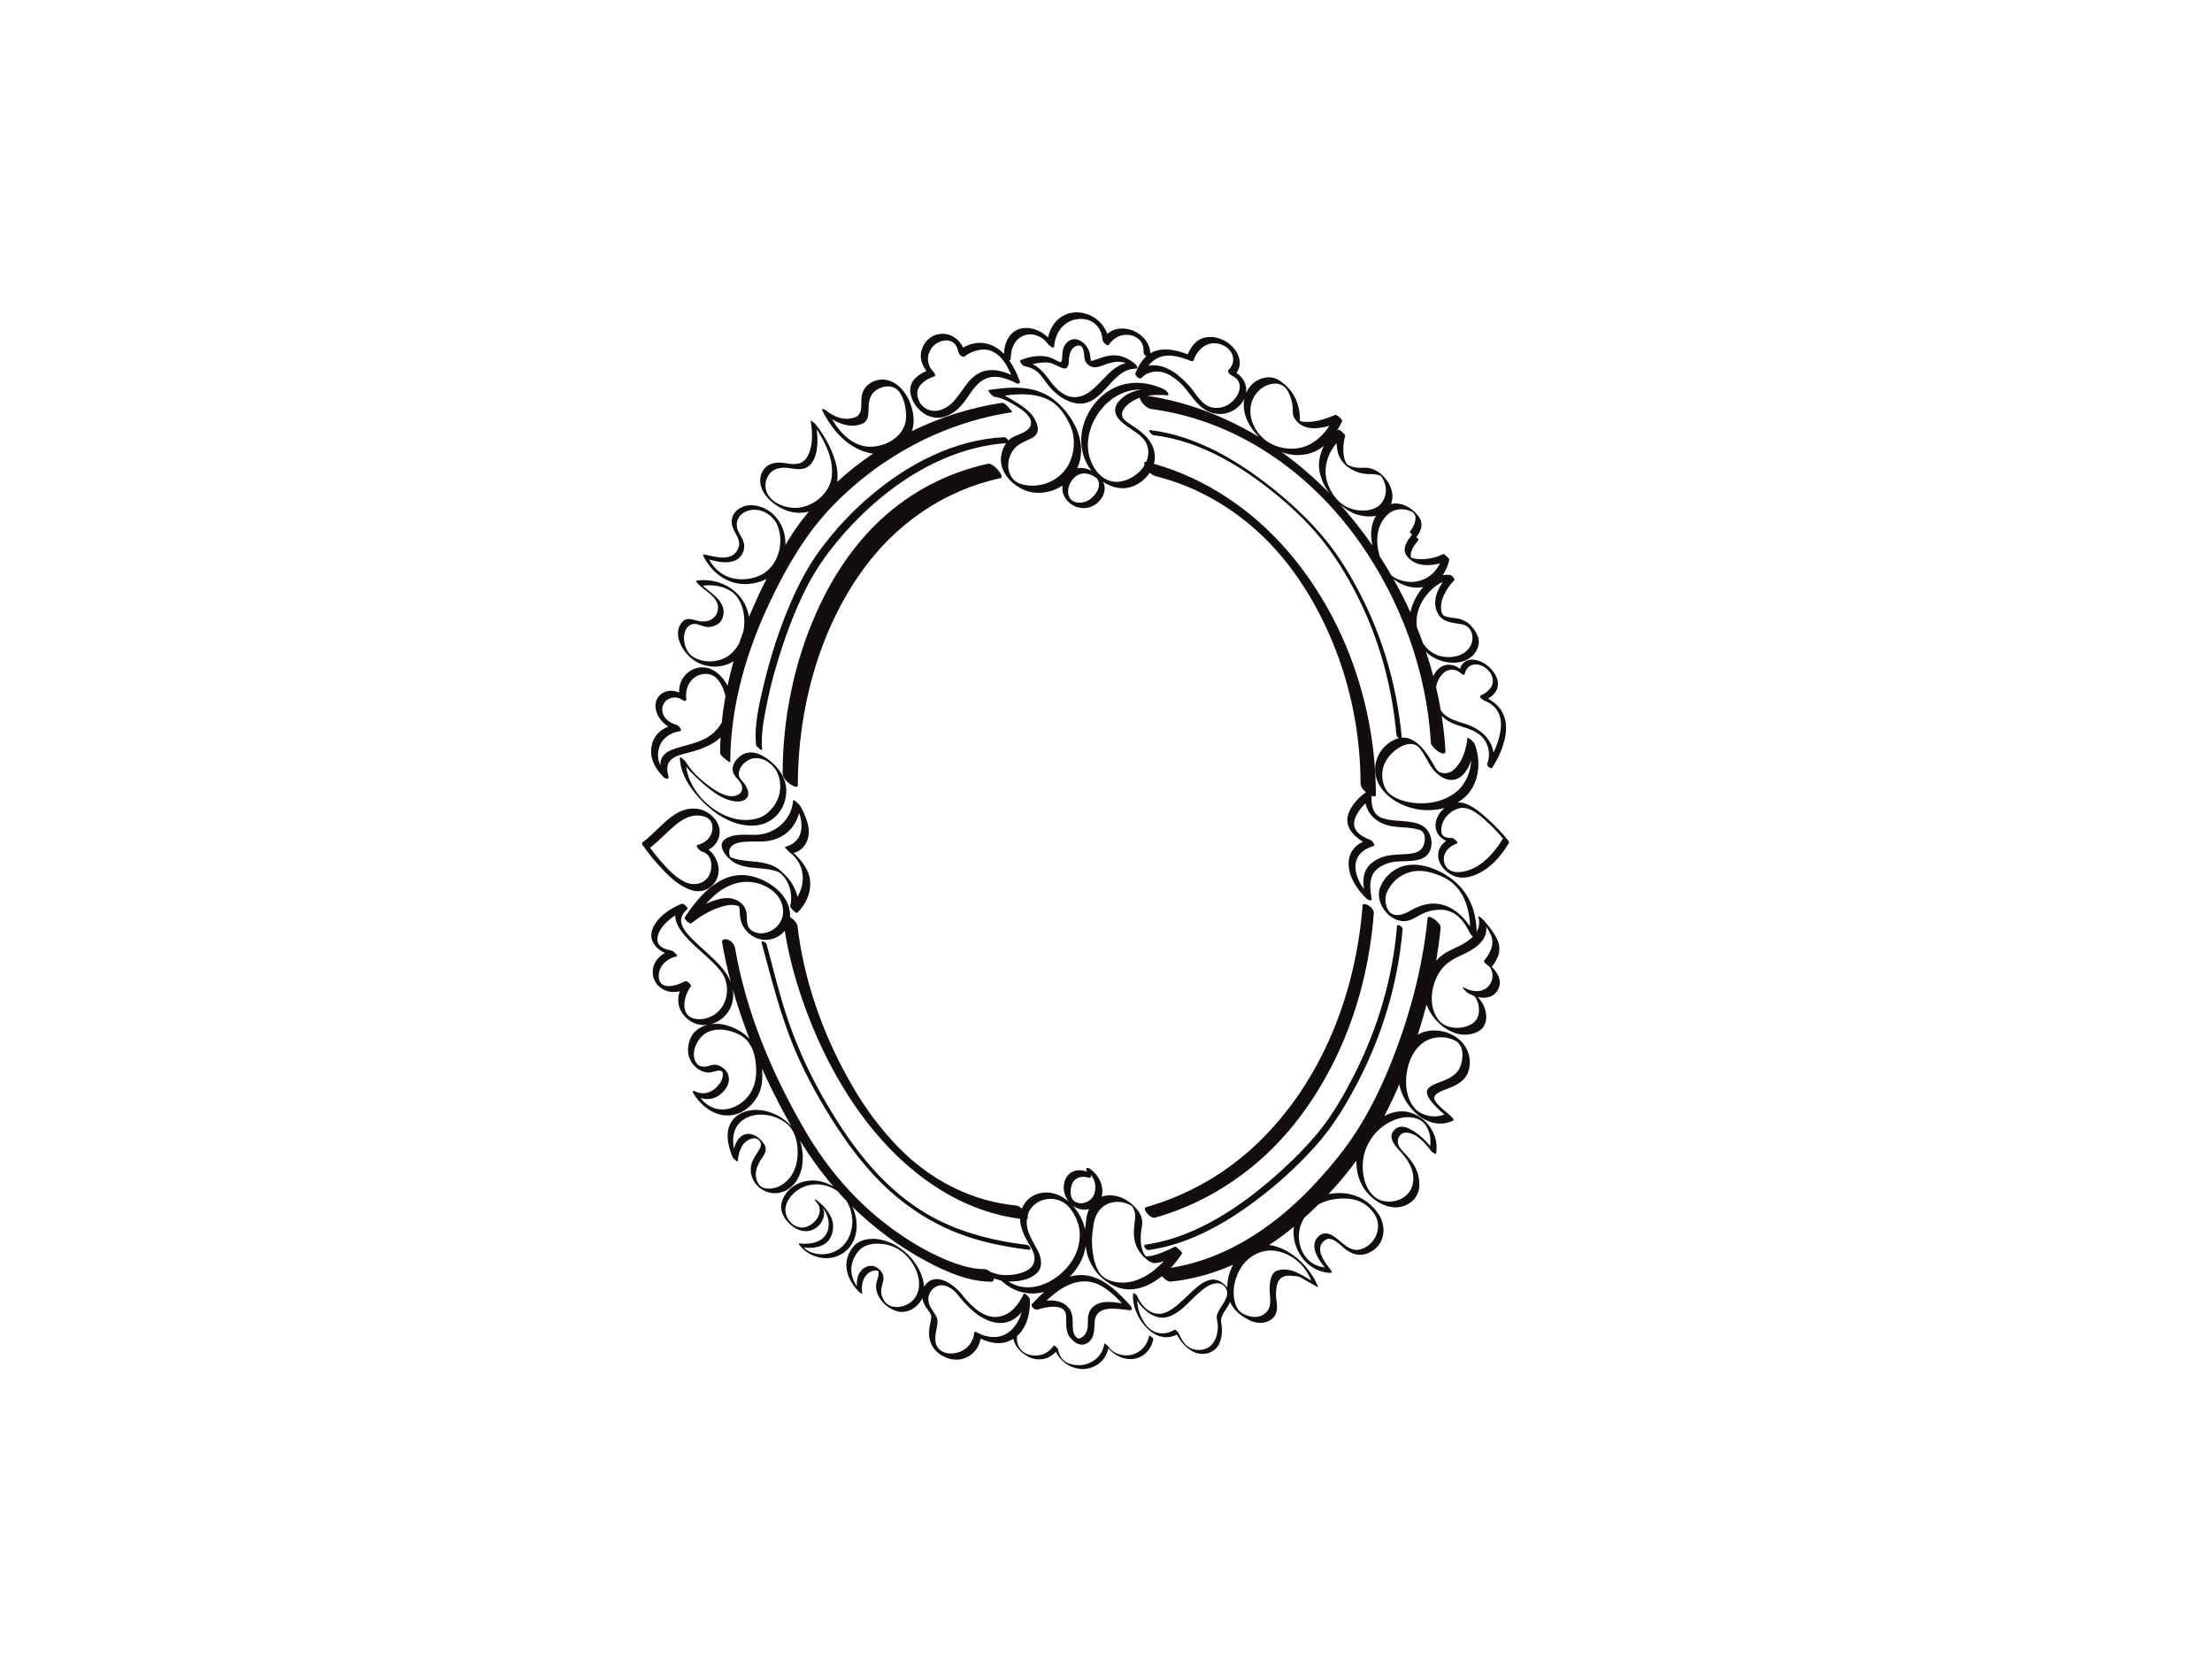 <?xml version="1.0" encoding="utf-8"?>
<!-- Generator: Adobe Illustrator 17.0.0, SVG Export Plug-In . SVG Version: 6.00 Build 0)  -->
<!DOCTYPE svg PUBLIC "-//W3C//DTD SVG 1.1//EN" "http://www.w3.org/Graphics/SVG/1.1/DTD/svg11.dtd">
<svg version="1.1" id="Layer_1" xmlns="http://www.w3.org/2000/svg" xmlns:xlink="http://www.w3.org/1999/xlink" x="0px" y="0px"
	 width="800px" height="600px" viewBox="0 0 800 600" enable-background="new 0 0 800 600" xml:space="preserve">
<g>
	<path fill="#120E0F" d="M241.759,280.805c-0.639-2.243-0.799-4.583,1.118-6.213c1.685-1.433,4.261-1.885,6.334-2.437
		c4.208-1.119,8.324-2.58,11.404-5.432c-0.101,1.885-0.157,3.775-0.163,5.667c-0.002,0.724,1.589,1.891,2.059,2.293
		c0.123,0.105,1.601,1.35,1.602,0.838c0.058-20.329,5.883-40.147,14.598-58.381c5.813-12.161,12.601-23.884,21.934-33.675
		c17.333-18.184,40.574-30.69,65.469-34.376c0.183-0.027-1.466-1.901-1.559-1.988c-0.426-0.397-1.419-1.516-2.091-1.417
		c-11.253,1.666-22.317,5.176-32.655,10.229c1.785-5.171-0.524-12.211-4.304-15.822c-2.206-2.107-4.901-3.272-7.962-2.66
		c-3.214,0.642-5.466,2.821-5.928,6.052c-0.343,2.4,0.587,5.86-1.94,7.27c-2.539,1.073-5.093,0.862-7.596-0.222
		c-0.838-0.363-1.633-0.847-2.372-1.38c-0.22-0.159-0.433-0.328-0.645-0.5c-0.006-0.005-0.012-0.011-0.017-0.015
		c-0.368-0.335-2.282-1.422-1.594-0.059c3.419,6.774,8.74,13.094,16.37,15.117c0.633,0.168,1.286,0.279,1.949,0.342
		c-4.584,3.1-8.941,6.527-13.01,10.251c0.676-4.346-0.896-8.981-2.755-12.828c-1.402-2.901-3.163-5.724-5.212-8.218
		c-0.135-0.164-1.654-1.378-1.607-1.101c0.719,4.236,0.98,9.738-1.49,13.451c-1.852,2.785-4.865,2.379-7.73,1.903
		c-3.87-0.643-7.396,0.265-8.757,4.308c-1.68,6.046,4.675,11.338,9.795,13.022c2.454,0.807,5.07,0.82,7.524,0.189
		c-1.069,1.29-2.11,2.602-3.114,3.941c-1.947,2.597-3.702,5.342-5.368,8.137c0.061-1.685-0.141-3.37-0.62-4.958
		c-1.535-5.09-5.84-9.023-11.24-9.411c-4.398-0.316-8.809,3.092-7.239,7.851c0.865,2.619,3.244,4.768,2.082,7.683
		c-2.061,5.171-8.38,3.099-12.355,2.265c-0.365-0.077-0.42,0.342-0.3,0.582c2.155,4.292,5.532,7.707,10.115,9.314
		c3.93,1.379,8.411,0.989,12.151-0.764c0.213-0.109,0.42-0.225,0.624-0.345c-2.31,4.509-4.435,9.112-6.361,13.798
		c-0.192-1.095-0.475-2.146-0.847-3.116c-2.82-7.359-10.649-11.065-18.18-10.009c-0.441,0.062,0.277,0.883,0.362,0.978
		c2.348,2.61,7.087,4.586,7.456,8.439c0.086,4.292-3.621,6.122-7.45,5.108c-2.214-0.586-4.17-1.383-5.806,0.798
		c-3.266,4.355,0.573,10.593,4.179,13.248c4.235,3.117,10.24,3.422,14.697,0.589c-0.828,2.915-1.559,5.855-2.188,8.816
		c-1.102-2.064-2.62-3.866-4.49-5.152c-5.239-3.602-12.096-0.141-12.938,5.955c-0.079,0.574-0.091,1.152-0.067,1.729
		c-1.594-0.74-3.348-0.902-5.109-0.265c-1.947,0.704-3.381,2.65-3.457,4.711c-0.122,3.289,1.94,6.084,4.632,7.846
		c-2.566,0.986-4.725,2.88-5.655,5.586c-1.614,4.995,0.47,9.221,3.988,12.718C240.563,281.614,242.132,282.114,241.759,280.805z
		 M299.096,148.681C299.24,148.799,299.166,148.74,299.096,148.681L299.096,148.681z M300.886,151.573
		c3.309,2.1,7.363,3.223,11.04,1.636c0.03-0.013,0.047-0.034,0.07-0.051c0.028-0.009,0.059-0.012,0.086-0.026
		c2.121-1.106,2.005-3.603,2.042-5.683c0.055-3.124,0.893-5.631,3.927-6.992c2.687-1.206,5.653-1.014,7.371,1.52
		c1.584,2.336,2.209,5.474,2.283,8.249c0.174,6.551-5.619,10.641-11.627,11.272C309.199,162.219,304.116,157.081,300.886,151.573z
		 M277.127,173.592c1.439-4.276,5.151-4.879,9.138-4.179c2.833,0.497,5.506,0.526,7.349-2.032c2.303-3.196,2.264-8.192,1.731-12.18
		c0.765,1.165,1.529,2.435,2.121,3.531c2.195,4.053,3.852,8.696,3.394,13.366c-0.567,5.785-5.717,10.378-11.261,11.412
		C283.746,184.599,275.158,180.68,277.127,173.592z M265.519,209.241c-4.013-0.721-7.127-3.393-9.079-6.85
		c3.115,0.698,6.126,1.584,9.266,0.385c2.496-0.953,3.98-3.92,3.305-6.476c-0.605-2.29-2.587-4.084-2.562-6.552
		c0.022-2.098,1.322-3.837,3.18-4.696c4.5-2.081,9.883,0.759,11.604,5.114c2.463,6.235,0.252,14.585-6.005,17.792
		C272.177,209.39,268.838,209.838,265.519,209.241z M258.821,239.038c-2.608,0.436-5.365,0.041-7.7-1.198
		c-2.709-1.438-3.892-4.72-3.734-7.642c0.112-2.081,1.251-4.371,3.547-4.539c1.456-0.107,2.952,0.82,4.391,1.036
		c1.661,0.25,3.354-0.197,4.653-1.248c1.307-1.058,1.767-2.837,1.735-4.443c-0.412-4.301-4.641-6.487-7.552-9.188
		c3.554-0.411,7.197,0.035,10.247,2.034c2.976,1.95,4.336,5.645,4.691,9.037c0.193,1.838,0.096,3.727-0.28,5.538
		c-0.518,1.401-1.015,2.809-1.491,4.225C265.632,235.888,262.787,238.376,258.821,239.038z M238.479,270.05
		c1.058-3.078,4.086-5.133,7.242-5.561c1.519-0.206-0.365-2.164-1.076-2.347c-2.819-0.726-5.419-2.926-5.087-6.103
		c0.355-3.409,4.611-4.847,7.173-2.902c0.389,0.295,1.587,0.654,1.476-0.251c-0.389-3.183,0.587-6.369,3.412-8.136
		c2.176-1.361,5.28-1.502,7.245,0.299c1.835,1.682,2.958,4.236,3.505,6.774c-0.571,3.164-1.022,6.349-1.342,9.548
		c-0.714,1.228-1.613,2.357-2.634,3.347c-3.86,3.746-9.302,4.442-14.2,6.024c-1.713,0.553-3.53,1.36-4.558,2.911
		c-0.617,0.932-0.828,1.994-0.818,3.078C237.856,274.738,237.678,272.53,238.479,270.05z"/>
	<path fill="#120E0F" d="M330.926,146.3c0.024,0.038,0.041,0.074,0.069,0.114c2.202,3.191,5.701,5.229,9.639,4.531
		c4.014-0.712,6.957-3.836,9.147-7.057c1.615-2.375,3.238-4.925,5.751-6.445c3.877-2.345,8.437-0.713,12.117,1.194
		c0.619,0.321,1.465,0.008,1.164-0.8c-0.946-2.539-2.19-5.225-3.833-7.549c0.308,0.021,0.533-0.129,0.539-0.557
		c0.051-3.653,1.423-7.378,5.198-8.523c3.089-0.937,6.563,0.626,8.297,3.238c0.174,0.261,2.151,2.041,2.237,0.869
		c0.364-4.995,3.427-9.369,8.665-9.926c4.962-0.528,8.513,2.731,8.835,7.607c0.041,0.613,1.741,2.55,2.339,1.637
		c1.729-2.64,4.593-4.016,7.738-3.413c3.048,0.585,5.056,3.012,4.73,6.147c-0.05,0.485,0.431,1.098,0.977,1.523
		c-1.741,1.598-2.958,3.805-3.856,5.965c-0.038,0.076-0.063,0.157-0.069,0.243c-0.003,0.037,0.002,0.076,0.005,0.115
		c0.002,0.025,0,0.05,0.004,0.076c0.01,0.062,0.028,0.124,0.05,0.187c0.003,0.008,0.004,0.016,0.007,0.023
		c0.013,0.033,0.03,0.066,0.045,0.099c0.375,0.828,1.608,1.667,2.13,1.074c1.503-1.706,3.976-2.402,6.172-2.273
		c2.851,0.167,5.414,1.961,7.472,3.79c3.17,2.818,5.093,6.874,8.485,9.41c4.328,3.236,9.994,2.76,13.636-1.268
		c0.595-0.658,1.058-1.358,1.399-2.078c-0.492,2.561-0.069,5.352,1.094,7.899c0.986,2.159,2.467,4.155,4.22,5.898
		c-12.344-7.475-25.976-12.716-40.418-14.912c2.385-0.407,4.877-0.357,7.247-0.174c0.009,0.001,0.014-0.002,0.023-0.001
		c0.055,0.005,0.104,0.002,0.148-0.008c0.006-0.001,0.012-0.003,0.017-0.004c0.042-0.013,0.078-0.031,0.109-0.057v0
		c0.137-0.114,0.159-0.347,0.019-0.632c-0.313-0.637-0.906-1.159-1.538-1.477c-0.019-0.01-0.036-0.018-0.054-0.028
		c-0.016-0.008-0.032-0.017-0.048-0.025c-5.625-2.613-11.94-3.201-17.664-0.554c-4.932,2.281-8.604,6.593-10.644,11.566
		c-1.996,4.867-2.049,10.433,0.197,15.217c0.529,1.126,1.203,2.232,1.996,3.268c-1.644-0.822-3.421-1.216-5.126-0.87
		c3.845-8.408-0.721-18.105-7.36-23.936c-7.081-6.219-15.859-5.702-24.606-4.387c-0.563-0.084,0.449,1.234,0.492,1.28
		c0.263,0.285,0.58,0.602,0.933,0.846c0.324,0.257,0.643,0.422,0.887,0.385c3.077,0.457,6.179,2.382,8.735,4.045
		c2.096,1.364,5.482,4.079,3.711,6.966c-1.289,2.102-4.789,2.61-6.73,3.951c-0.334,0.231-0.643,0.495-0.932,0.781
		c-0.437-0.573-1.03-1.203-1.44-1.183c-18.277,0.879-35.081,9.788-48.775,21.487c-6.689,5.715-12.7,12.237-17.93,19.308
		c-4.386,5.93-7.771,12.451-10.681,19.213c-4.048,9.405-7.197,19.229-9.593,29.179c-1.69,7.014-3.57,14.781-2.89,22.057
		c0.047,0.502,0.872,1.117,1.215,1.405c0.057,0.048,1.04,0.821,1.006,0.459c-0.499-5.327,0.56-10.854,1.586-16.056
		c1.468-7.446,3.527-14.782,5.933-21.977c2.483-7.426,5.411-14.736,9.032-21.685c3.592-6.892,8.237-13.12,13.388-18.922
		c14.845-16.72,35.484-30.671,58.301-32.288c-1.002,1.389-1.614,3.106-1.825,4.738c-0.701,5.413,3.655,10.206,8.331,12.183
		c4.5,1.902,9.826,1.053,13.862-1.599c-0.158,1.443,0.091,2.921,0.813,4.18c2.119,3.696,6.834,5.095,10.555,2.999
		c1.866-1.051,3.241-2.842,3.764-4.915c0.327-1.295,0.094-2.528-0.447-3.644c2.223,1.499,4.774,2.418,7.424,2.343
		c3.798-0.107,7.349-2.475,9.457-5.591c0.726,0.617,1.565,1.097,2.476,1.327c14.71,3.712,27.972,11.506,38.762,21.995
		c10.9,10.596,19.125,23.975,24.926,38.036c6.631,16.072,10.049,33.588,10.08,50.966c0.002,1.284,0.98,2.447,1.968,3.288
		c-0.107,0.023-0.21,0.063-0.303,0.131c-2.465,1.809-4.706,4.298-5.882,7.137c-1.916,4.629,1.306,8.28,5.078,10.561
		c-3.247,1.526-5.283,4.343-5.172,8.257c0.134,4.744,3.221,9.216,6.524,12.378c0.326,0.312,1.971,1.124,1.797-0.01
		c-0.447-2.908-1.005-6.412,0.576-9.092c1.299-2.202,4.086-3.487,6.472-4.067c4.088-0.993,11.484,0.759,13.875-3.792
		c1.266-2.41,0.878-5.486-0.619-7.682c-1.533-2.249-4.453-2.906-6.964-3.236c-3.107-0.409-6.304-0.27-9.316-1.244
		c-3.416-1.104-4.195-4.32-4.024-7.587c0.01-0.185-0.052-0.389-0.159-0.59c0.817,0.346,1.696,0.514,1.694-0.328
		c-0.057-31.809-11.023-63.954-31.897-88.148c-12.818-14.857-29.467-26.181-48.367-31.541c0.957-3.496-0.203-7.068-2.771-9.803
		c-1.642-1.749-3.632-3.066-5.605-4.404c-1.613-1.094-3.716-2.2-3.061-4.452c0.735-2.528,4.013-4.427,6.325-5.251
		c0.062,0.471,0.302,1.003,0.509,1.321c0.796,1.223,2.235,2.588,3.75,2.792c30.907,4.158,57.335,22.858,75.109,47.994
		c14.996,21.207,24.372,46.722,25.906,72.696c0.11,1.865,5.442,5.71,5.278,2.94c-0.251-4.245-0.717-8.474-1.374-12.676
		c0.341,0.346,0.7,0.674,1.077,0.979c3.9,3.156,9.344,2.857,13.067,6.192c2.747,2.461,3.757,6.778,2.284,10.198
		c-0.249,0.578,1.391,2.027,1.775,1.462c2.278-3.36,4.014-7.336,4.779-11.318c0.55-2.857,0.409-5.886-0.905-8.519
		c-1.155-2.314-3.086-4.018-5.304-5.236c1.913-1.136,3.519-2.774,3.586-5.153c0.068-2.409-1.455-4.592-3.126-6.183
		c-3.206-3.054-8.997-4.47-10.591,0.55c-1.368-0.993-2.925-1.584-4.696-1.432c-2.236,0.192-4.082,2.101-4.954,4.043
		c-0.009,0.019-0.016,0.039-0.025,0.059c-0.787-2.956-1.67-5.887-2.644-8.79c0.468,0.438,0.953,0.846,1.45,1.212
		c5.162,3.807,14.638,4.26,17.302-2.8c1.189-3.151-0.819-6.309-3.032-8.397c-1.101-1.039-2.352-1.621-3.809-1.973
		c-1.741-0.421-3.674-0.284-5.317-1.068c-1.31-0.625-1.221-3.107-1.081-4.293c0.181-1.536,0.835-3.007,1.573-4.347
		c0.832-1.51,1.901-2.966,3.108-4.201c0.516-0.527-1.102-2.147-1.83-1.974c-0.803-0.073-1.585-0.038-2.344,0.094
		c1.207-1.63,1.979-3.577,2.411-5.558c0.087-0.398-1.856-2.246-2.21-2.061c-2.868,1.502-6.47,2.091-9.673,1.754
		c-0.665-0.07-1.317-0.223-1.944-0.452c-0.075-0.256-0.108-0.527-0.115-0.788c-0.057-2.072,1.604-4.111,2.821-5.613
		c0.107-0.132-0.319-0.618-0.826-1.086c1.905-2.21,2.71-4.983,0.807-7.482c-1.671-2.194-4.034-3.957-6.77-4.485
		c-1.125-0.217-2.181-0.178-3.165,0.065c0.225-0.582,0.386-1.225,0.469-1.937c0.548-4.709-3.682-10.09-8.256-11.05
		c-1.471-0.309-3.035-0.008-4.529-0.172c-0.695-0.076-1.375-0.241-2.04-0.448c-0.296-0.092-0.581-0.215-0.865-0.338
		c-0.268-0.117-0.609-0.392-0.734-0.473c-1.048-1.526-1.3-3.643-1.303-5.413c-0.003-1.623,0.226-3.319,0.703-4.875
		c0.11-0.357-2.109-2.388-2.374-2.215c-0.219,0.143-0.431,0.296-0.642,0.45c0.713-1.14,1.345-2.327,1.897-3.519
		c0.213-0.46-1.974-2.473-2.443-2.278c-3.639,1.515-7.779,2.922-11.776,2.497c-0.337-0.036-0.665-0.115-0.992-0.199
		c-0.128-0.577-0.074-1.22-0.097-1.784c-0.08-1.959-0.541-3.892-1.263-5.709c-1.17-2.942-3.416-5.452-6.039-7.186
		c-2.735-1.809-5.839-1.46-8.544,0.199c-1.702,1.147-2.879,2.631-3.592,4.29c0.395-2.74-0.84-5.506-3.462-7.305
		c2.901-4.058,0.035-9.11-4.058-11.459c-2.296-1.318-4.919-1.874-7.52-1.267c-3.017,0.704-4.954,3.321-6.048,6.06
		c-3.79-1.447-8.003-2.517-11.953-1.153c-0.571,0.197-1.1,0.456-1.598,0.758c-0.322-7.35-10.087-11.718-15.555-7.034
		c-1.586-4.255-5.472-7.342-10.231-7.735c-5.819-0.48-10.148,3.723-11.197,9.06c-2.344-2.271-5.461-3.745-8.798-3.413
		c-4.892,0.487-6.948,4.936-7.161,9.33c-2.11-2.181-4.733-3.722-8.006-3.965c-2.27-0.169-4.722,0.519-6.755,1.703
		c-1.495-3.183-4.629-5.387-8.381-4.934c-3.106,0.375-5.367,2.399-6.465,5.298c-1.088,2.875-0.165,5.787,1.581,8.103
		c-1.447,0.582-2.818,1.452-3.93,2.507c-2.806,2.661-2.233,6.404-0.331,9.414C330.833,146.169,330.879,146.234,330.926,146.3z
		 M503.972,298.917c3.099,0.425,6.371,0.249,9.373,1.21c2.682,0.859,2.286,5.011,0.818,6.802c-1.567,1.911-4.748,1.906-6.982,2.033
		c-2.658,0.151-5.361,0.214-7.85,1.257c-2.3,0.964-4.343,2.349-5.431,4.652c-0.933,1.974-0.9,4.355-0.646,6.597
		c-1.678-2.218-2.859-4.81-3.035-7.613c-0.26-4.144,2.736-6.792,6.458-7.845c0.599-0.17,0.339-0.891-0.192-1.489
		c-0.218-0.309-0.501-0.579-0.803-0.705c-2.318-0.96-5.056-2.193-5.81-4.806c-0.484-1.68,0.316-3.599,1.172-5.013
		c0.754-1.246,1.728-2.417,2.809-3.458C494.903,295.235,498.785,298.206,503.972,298.917z M370.181,175.302
		c-2.672-0.585-4.347-1.987-5.175-4.584c-0.787-2.468-0.254-5.215,1.061-7.39c1.613-2.668,4.311-3.486,6.938-4.813
		c3.098-1.565,2.721-4.203,1.245-6.928c-1.587-2.929-5.026-5.091-7.786-6.757c-0.991-0.598-2.033-1.211-3.113-1.77
		c5.498-0.71,11.228-0.937,16.218,1.731c3.592,1.921,6.018,5.729,7.608,9.359c1.549,3.538,1.527,7.688,0.369,11.33
		C385.23,172.766,377.63,176.933,370.181,175.302z M393.595,180.984c-2.493,1.404-6.467,1.168-7.187-2.059
		c-0.526-2.356,0.642-4.875,2.39-6.414c2.368-2.086,5.418-1.386,7.723,0.34C398.996,175.54,396.092,179.577,393.595,180.984z
		 M403.37,149.105c0.519,2.703,3.661,4.661,5.74,6.071c2.723,1.846,5.449,3.57,6.072,7.04c0.301,1.676,0.048,3.306-0.59,4.8
		c-0.853-0.12-0.876,0.605-0.677,1.308c-2.023,3.309-5.931,5.694-9.582,5.928c-6.164,0.394-10.067-5.831-10.756-11.212
		c-0.848-6.623,2.437-13.445,7.351-17.741c3.489-3.05,7.709-4.469,12.015-4.461c-1.504,0.255-2.975,0.677-4.374,1.335
		C406.101,143.333,402.779,146.031,403.37,149.105z M463.61,163.532c3.354,1.25,7.032,1.425,10.48,0.319
		c1.773-0.569,3.35-1.479,4.755-2.614c-1.294,2.445-1.96,5.211-1.792,7.971c0.304,3.205,1.674,6.335,3.659,9.058
		C475.435,172.879,469.711,167.93,463.61,163.532z M488.459,186.865c-1.203-1.454-2.437-2.883-3.699-4.287
		c1.211,1.008,2.501,1.883,3.824,2.585c2.588,1.373,6.097,2.002,9.073,1.385c-1.47,2.344-1.91,5.038-1.723,7.853
		c0.064,0.968,0.2,1.915,0.39,2.844C493.843,193.67,491.221,190.202,488.459,186.865z M510.109,221.483
		c-1.874-4.126-3.935-8.167-6.165-12.109c0.546,0.417,1.11,0.817,1.703,1.186c2.74,1.703,6.022,2.316,9.092,1.741
		c-2.02,2.28-3.519,5.115-4.296,7.696C510.295,220.485,510.187,220.982,510.109,221.483z M522.077,243.392
		c1.906-1.704,4.534-1.539,6.346,0.172c0.24,0.226,0.462,0.353,0.651,0.405c0.31,0.136,0.574,0.134,0.632-0.129
		c0.938-4.207,5.07-4.445,8.01-1.919c1.363,1.171,2.318,2.883,2.177,4.716c-0.186,2.415-2.402,3.979-4.399,4.919
		c-0.813,0.383,0.716,1.572,1.075,1.71c2.938,1.133,5.192,3.005,5.969,6.143c0.635,2.563,0.199,5.29-0.499,7.79
		c-0.467,1.675-1.103,3.341-1.869,4.944c-0.149-0.842-0.387-1.661-0.696-2.423c-1.802-4.44-5.977-6.923-10.348-8.187
		c-2.136-0.618-4.266-1.312-6.1-2.606c-0.796-0.561-1.437-1.261-1.952-2.048c-0.479-2.792-1.044-5.571-1.693-8.331
		C519.693,246.588,520.593,244.719,522.077,243.392z M520.246,222.243c1.8,2.912,5.356,2.988,8.345,3.514
		c4.139,0.728,4.968,5.55,2.766,8.568c-2.301,3.154-6.582,3.819-10.154,3.023c-2.873-0.641-5.041-2.389-6.552-4.691
		c-0.698-1.935-1.434-3.857-2.211-5.763c-0.859-5.874,2.287-11.659,7.154-15.188c0.692-0.502,1.444-0.915,2.234-1.218
		C519.356,213.969,517.887,218.428,520.246,222.243z M510.323,184.905c2.986,1.248,1.252,5.472-0.444,7.371
		c-0.101,0.113,0.325,0.609,0.83,1.088c-1.386,1.716-3.171,4.052-2.593,6.386c0.396,1.6,2.427,3.196,3.856,3.834
		c2.526,1.129,5.878,0.967,8.813,0.16c-1.616,3.319-4.458,5.807-8.332,6.544c-2.343,0.446-4.777,0.054-6.966-0.836
		c-0.844-0.343-1.58-0.784-2.235-1.303c-1.348-2.335-2.759-4.632-4.226-6.891c-1.705-5.438-1.311-11.922,3.444-15.667
		C504.688,183.845,507.818,183.858,510.323,184.905z M495.104,171.454c1.49,0.002,2.739-0.02,4.113,0.631
		c0.169,0.08,0.345,0.235,0.451,0.335c0.135,0.192,0.262,0.389,0.382,0.591c0.358,0.606,0.61,1.269,0.816,1.939
		c0.765,2.482,0.288,5.261-1.431,7.224c-2.319,2.649-6.565,2.859-9.738,2.112c-4.352-1.024-7.259-4.183-9.032-8.143
		c-0.667-1.492-1.084-3.096-1.239-4.721c-0.246-4.053,1.3-8.126,4.004-11.162c0.007,1.142,0.139,2.277,0.417,3.355
		C485.12,168.547,490.325,171.447,495.104,171.454z M470.009,152.273C469.276,152.047,469.598,151.843,470.009,152.273
		L470.009,152.273z M456.695,140.122c3.022-1.853,6.956-2.2,8.968,1.169c0.934,1.566,1.439,3.367,1.759,5.148
		c0.261,1.455-0.133,3.362,0.659,4.666c2.79,4.594,8.017,4.26,12.711,2.876c-1.814,2.774-4.127,5.173-7.131,6.748
		c-3.429,1.798-7.411,1.957-11.087,0.903c-4.622-1.325-8.141-4.598-9.715-9.163C451.277,147.882,452.626,142.865,456.695,140.122z
		 M419.031,129.323c3.674-1.588,8.047-0.222,11.539,1.18c0.366,0.147,0.922,0.274,1.096-0.212c1.632-4.572,5.733-7.578,10.543-5.474
		c3.818,1.67,5.174,5.911,2.106,9.007c-0.627,0.633,0.602,1.75,1.102,1.971c4.967,2.194,2.932,7.511-0.58,10.118
		c-1.877,1.393-4.35,1.948-6.623,1.423c-3.67-0.847-5.561-4.866-7.838-7.466c-3.447-3.936-8.385-8.143-13.989-7.737
		c-0.355,0.026-0.717,0.076-1.08,0.148C416.285,131.03,417.495,129.987,419.031,129.323z M333.729,138.383
		c1.143-1.018,2.644-1.778,4.108-2.221c0.862-0.261,0.008-1.497-0.307-1.806c-3.9-3.831-1.467-10.253,3.708-11.148
		c1.861-0.322,3.569,0.174,4.547,1.829c0.287,0.486,0.49,1.004,0.659,1.54c0.054,0.173,0.253,1.121,0.18,0.659
		c0.137,0.854,1.412,2.362,2.36,1.595c1.555-1.258,3.888-2.179,6-2.377c5.564-0.519,8.801,4.526,10.751,9.143
		c-2.909-1.309-6.142-2.218-9.286-1.524c-2.858,0.631-5.015,2.514-6.777,4.767c-2.124,2.716-3.676,5.686-6.469,7.84
		c-3.384,2.61-7.769,2.776-10.364-0.819C331.207,143.167,331.291,140.554,333.729,138.383z"/>
	<path fill="#120E0F" d="M539.505,349.695c2.511-3.158,3.749-6.456,1.828-10.28c-1.079-2.147-2.593-4.129-4.193-5.934
		c-0.212-0.428-0.72-0.858-1.125-1.191c-0.357-0.338-0.738-0.655-1.146-0.898c-0.172-0.103-0.231-0.1-0.228-0.043
		c-0.022,0.002-0.031,0.016-0.022,0.048c0.648,2.23,0.332,4.061-0.559,5.601c-0.119-3.935-0.83-7.841-2.593-11.4
		c-1.949-3.934-5.191-7.228-8.975-9.426c-3.764-2.186-8.516-3.895-12.921-3.351c-4.869,0.601-8.836,3.88-10.546,8.431
		c-1.866,5.766,4.237,13.208,10.283,11.687c2.089-0.526,3.876-1.976,5.854-2.803c1.935-0.809,4.041-1.197,6.134-1.128
		c5.265,0.173,8.371,4.285,10.43,8.682c0.073,0.155,0.512,0.62,0.99,1.045c-2.187,2.221-5.574,3.727-8.335,5.005
		c-1.924,0.89-3.603,2.176-4.983,3.728c0.688-3.964,1.242-7.95,1.641-11.95c0.181-1.812-4.561-5.075-4.716-3.519
		c-1.837,18.398-6.774,36.574-13.744,53.673c-3.277,8.04-7.133,15.879-11.793,23.212c-4.124,6.49-9.074,12.508-14.249,18.182
		c-14.156,15.519-32.129,28.125-53.111,31.466c1.598-1.694,2.995-3.509,4.119-5.279c0.182-0.287-2.2-2.575-2.561-2.388
		c-1.487,0.769-3.023,1.451-4.577,2.071c-1.203,0.48-2.433,0.894-3.694,1.189c-0.621,0.145-1.264,0.238-1.902,0.223
		c-0.176-0.004-0.347-0.037-0.517-0.075c-2.276-3.141-1.897-7.43-1.259-11.013c0.334-1.875-0.249-3.717-1.345-5.233
		c-2.452-3.389-6.368-5.871-10.623-5.724c-0.963,0.033-1.843,0.212-2.64,0.513c1.038-3.764-1.111-8.049-4.242-10.121
		c-1.351-0.894-1.61,0.167-1.051,1.05c-0.071-0.031-0.143-0.061-0.216-0.085c-3.433-1.15-6.739-0.011-7.875,3.589
		c-0.801,2.54-0.111,5.333,1.515,7.372c-2.541-2.245-5.71-3.655-9.214-3.301c-3.477,0.351-6.355,2.389-7.711,5.623
		c-0.021,0.049-0.038,0.098-0.058,0.147c-0.679-0.588-1.451-1.054-2.206-1.128c-13.575-1.338-25.977-6.899-36.414-15.473
		c-4.833-3.971-9.35-8.852-13.473-14.067c-4.105-5.192-7.74-10.898-10.958-16.717c-9.284-16.783-15.875-35.706-18.097-54.802
		c-0.145-1.247-1.587-2.535-2.697-3.285c0.025-0.395,0.03-0.797,0.004-1.211c-0.432-6.91-7.487-11.931-13.613-13.443
		c-10.94-2.701-18.918,6.494-24.356,14.628c-0.38,0.3,0.119,1.13,0.784,1.717c0.002,0.002,0.004,0.004,0.007,0.006
		c0.064,0.056,0.129,0.109,0.196,0.16c0.018,0.014,0.035,0.028,0.053,0.042c0.039,0.029,0.078,0.055,0.118,0.082
		c0.514,0.354,1.036,0.517,1.233,0.223c3.595-2.841,7.902-5.369,12.414-6.322c1.357-0.287,2.807-0.35,4.144,0.061
		c0.196,0.06,0.377,0.144,0.556,0.235c0.026,0.059,0.056,0.136,0.084,0.251c0.162,0.654,0.162,1.357,0.191,2.026
		c0.141,3.281,1.122,5.796,3.773,7.868c4.232,3.308,9.659,2.185,12.502-1.342c1.572,9.959,4.361,19.739,7.872,29.17
		c4.818,12.94,11.15,25.368,19.227,36.585c13.901,19.304,33.884,35.332,58,38.429c0.059,3.106,1.483,6.184,3.047,8.824
		c1.272,2.146,2.729,4.366,1.987,6.951c-0.537,1.869-2.257,2.933-3.969,3.579c-2.618,0.987-6.197,1.332-9.228,0.707
		c-0.853-0.284-1.706-0.569-2.559-0.853c-0.64-0.583-1.445-1-2.275-1.002c-4.871-0.013-9.795-1.699-14.298-3.598
		c-6.497-2.739-12.565-6.409-18.283-10.513c-13.402-9.62-24.06-22.02-32.316-36.237c-11.758-20.247-21.169-42.508-25.166-65.665
		c-0.235-1.363-1.181-2.503-2.444-3.078c-0.771-0.351-2.499-0.428-2.263,0.933c0.84,4.869,1.91,9.688,3.18,14.451
		c-1.201-3.118-3.521-5.838-6.003-8.239c-2.231-2.157-4.596-4.171-6.838-6.316c-1.866-1.785-3.83-3.73-4.837-6.152
		c-0.931-2.24,0.131-4.272,1.874-5.715c0.585-0.484-1.316-2.255-1.937-2.012c-3.091,1.212-6.098,3.087-8.357,5.523
		c-1.799,2.063-3.392,4.919-2.378,7.707c0.796,2.189,2.591,3.633,4.646,4.59c-3.437,1.768-5.439,5.634-3.936,9.579
		c0.78,2.048,2.826,3.633,4.872,4.245c1.47,0.44,2.964,0.36,4.409-0.005c-0.808,2.365-0.821,4.881,0.504,7.277
		c1.438,2.602,4.161,4.553,7.127,4.896c0.795,0.092,1.584,0.083,2.355-0.014c-1.571,0.405-3.043,1.142-4.27,2.264
		c-2.541,2.323-3.471,6.863-2.116,10.012c1.07,2.487,3.289,4.448,5.987,4.915c1.39,0.24,2.582-0.287,3.898-0.593
		c3.053-0.711,2.154,2.738,1.214,4.269c-2.309,3.313-5.528,4.925-9.373,3.108c-0.778-0.368-0.66,0.426-0.396,0.852
		c3.572,5.769,10.184,9.986,16.938,6.946c2.772-1.247,5.111-3.705,6.502-6.375c1.534-2.945,1.63-6.327,1.374-9.575
		c1.434,3.181,2.936,6.331,4.498,9.447c1.924,3.839,3.937,7.616,6.067,11.313c-2.801-3.09-6.797-5.178-10.859-5.71
		c-3.672-0.48-7.742,0.467-10.19,3.397c-3.227,3.863-1.848,9.52-0.117,13.69c0.14,0.339,1.812,1.749,1.831,1.438
		c0.135-2.2,0.768-4.459,2.022-6.283c1.312-1.607,4.605-3.333,6.077-0.82c0.651,1.111,0.005,2.344-0.604,3.3
		c-1.577,2.477-3.108,4.503-2.769,7.609c0.594,5.442,6.298,8.995,11.379,7.241c7.355-2.538,8.681-12.035,6.374-18.617
		c3.63,5.82,7.615,11.391,12.088,16.614c-3.724-2.191-8.189-2.917-12.391-1.173c-2.963,1.231-5.408,3.743-6.268,6.853
		c-0.845,3.051,0.791,5.955,2.965,7.981c2.534,2.362,6.055,3.466,9.12,1.532c1.761-1.111,3.009-2.971,3.213-5.045
		c0.082-0.842-0.119-1.633-0.477-2.363c1.642,2.031,2.551,4.749,2.008,7.449c-1.007,5.006-6.31,5.854-10.597,5.375
		c-0.281-0.031,0.107,0.52,0.131,0.551c4.029,5.17,11.836,6.584,16.943,2.082c4.458-3.93,4.675-10.807,2.232-15.886
		c8.037,7.843,17.196,14.607,27.111,19.884c6.943,3.695,15.004,7.187,23.015,7.208c0.829,0.002,1.102-0.562,1.083-1.193
		c0.625,0.238,1.292,0.439,1.988,0.603c0.235,0.078,0.469,0.156,0.704,0.235c4.025,3.828,9.356,5.433,14.835,4.212
		c0.242-0.054,0.48-0.119,0.719-0.183c-1.603,1.404-3.086,2.906-4.438,4.339c-0.816,0.865,1.053,2.364,1.912,2.09
		c2.89-0.919,10.026-2.565,10.38,2.122c0.161,2.131-0.184,4.291,0.531,6.359c0.397,1.151,1.199,2.013,2.074,2.815
		c0.069,0.072,0.147,0.144,0.237,0.216c0.102,0.091,0.202,0.163,0.302,0.226c1.436,1.016,3.165,1.352,4.715,0.239
		c2.371-1.702,2.334-4.493,2.425-7.128c0.244-7.023,8.226-5.046,12.894-4.618c0.879,0.081,0.537-1.14,0.22-1.495
		c-4.354-4.868-9.68-10.381-16.533-11.168c-1.916-0.22-3.762-0.01-5.53,0.509c1.248-1.264,2.345-2.667,3.249-4.153
		c1.31-2.154,2.148-4.5,2.489-6.902c0.058,0.433,0.124,0.864,0.199,1.291c1.027,5.853,5.026,10.981,10.527,13.312
		c5.934,2.515,11.964,0.201,16.839-3.735c0.01,0.012,0.022,0.028,0.03,0.037c0.754,0.875,2.04,2.059,3.304,1.927
		c7.849-0.821,15.353-2.963,22.433-6.098c-0.601,1.076-1.093,2.243-1.453,3.485c-0.451,1.554-0.669,3.174-0.64,4.785
		c-0.402-0.481-0.869-0.935-1.373-1.362c-1.829-1.548-3.769-1.987-6.018-1.075c-2.78,1.127-5.06,3.554-7.205,5.567
		c-2.226,2.09-4.484,4.368-7.281,5.685c-4.758,2.239-8.875-1.456-10.681-5.633c-0.005-0.481-1.472-1.398-1.495-1.205
		c-0.495,4.316,1.61,9.074,4.508,12.194c3.126,3.365,7.098,4.923,11.267,2.841c1.332,2.427,3.122,4.579,5.558,5.987
		c2.635,1.523,6.29,1.302,8.488-0.872c2.316-2.291,2.617-6.356,2.019-9.363c-0.543-2.733,2.15-5.106,3.177-7.472
		c0.021-0.048,0.035-0.094,0.053-0.141c0.075,0.186,0.151,0.371,0.234,0.554c1.363,3.018,4.928,5.506,7.953,6.583
		c3.528,1.256,8.04-0.025,8.685-4.146c0.238-1.522-0.125-3.104-0.256-4.62c-0.147-1.701-0.011-3.551,0.541-5.172
		c0.437-1.285,1.383-2.149,2.677-2.508c0.767-0.213,1.614-0.161,2.397-0.102c0.897,0.068,2.411,0.122,3.196,0.565
		c2.037,1.152,4.073,2.304,6.11,3.457c0.174,0.099,0.236,0.083,0.237,0.013c0.035-0.001,0.05-0.02,0.03-0.069
		c-2.589-6.302-8.329-12.393-14.928-14.505c-0.946-0.303-1.882-0.496-2.8-0.594c3.105-2.04,6.102-4.259,8.98-6.625
		c-1.155,7.821,4.662,16.516,13.293,16.688c0.726,0.014,0.224-0.824-0.002-1.107c-2.183-2.729-6.039-7.71-2.176-10.632
		c2.675-2.024,5.745,1.964,7.743,3.373c3.2,2.256,6.262,2.495,9.589,0.382c4.35-2.762,4.925-8.387,2.571-12.594
		c-0.034-0.071-0.078-0.15-0.135-0.239c-2.446-3.827-5.945-6.542-10.4-7.583c-2.562-0.598-5.318-0.606-7.964-0.068
		c3.593-3.839,6.971-7.896,10.086-12.133c-0.108,3.792,0.892,7.607,3.139,10.658c3.76,5.106,11.226,8.755,16.835,4.183
		c3.296-2.686,3.307-7.236,1.95-10.908c-0.822-2.224-2.247-4.102-3.793-5.865c-1.393-1.588-3.746-3.458-3.055-5.837
		c1.105-3.807,5.299-2.22,7.417-0.533c1.527,1.216,2.894,2.701,4.099,4.248c0.253,0.745,2.142,1.978,2.207,1.61
		c1.132-6.355-2.76-12.677-8.854-14.785c-3.286-1.137-6.768-0.515-9.859,1.094c1.956-3.728,3.755-7.54,5.417-11.414
		c1.608,8.443,10.644,17.364,19.594,13.038c0.493-0.238-1.174-1.794-1.303-1.9c-1.589-1.304-3.178-2.628-4.562-4.153
		c-0.548-0.604-1.086-1.316-1.07-2.166c0.03-1.574,2.765-2.473,3.901-2.919c2.545-1,5.114-1.893,6.964-4.018
		c2.256-2.591,2.458-6.72,1.254-9.805c-2.372-6.074-10.082-8.941-16.04-6.997c-0.738,0.241-1.424,0.563-2.065,0.948
		c0.268-0.835,0.532-1.671,0.79-2.509c0.855-2.773,1.654-5.568,2.395-8.379c1.818,5.045,6.645,9.591,11.665,10.663
		c2.929,0.626,7.116-0.047,8.918-2.654c1.492-2.159,1.153-5.239,0.146-7.507c-0.508-1.145-1.288-2.256-2.228-3.25
		c2.932,0.676,5.997,0.159,7.488-2.986C543.31,354.64,541.677,351.802,539.505,349.695z M267.222,327.695
		C267.207,327.676,267.207,327.672,267.222,327.695L267.222,327.695z M276.11,337.5c-1.821,0.248-4.248-0.387-5.277-1.997
		c-0.77-1.204-0.699-2.963-0.757-4.334c-0.122-2.837-1.445-4.676-4.081-5.796c-2.632-1.119-5.751-0.4-8.315,0.527
		c-0.782,0.283-1.558,0.611-2.325,0.966c3.454-3.931,7.623-7.129,13.003-7.841c6.654-0.881,15.197,3.542,14.84,11.095
		C283.016,333.969,279.805,336.997,276.11,337.5z M250.798,368.32c-4.907-1.448-3.413-7.805-1.394-10.933
		c0.128-0.181,0.256-0.362,0.384-0.543c0.508-0.718-1.375-2.324-2.077-1.936c-2.993,1.655-9.333,3.549-9.469-1.737
		c-0.096-3.742,2.925-6.535,6.381-7.237c0.937-0.191-1.163-1.995-1.6-2.089c-2.404-0.515-5.307-1.259-5.275-4.187
		c0.022-2.027,1.284-3.887,2.563-5.355c1.143-1.233,2.477-2.317,3.914-3.242c-0.094,2.572,1.655,5.255,3.547,7.441
		c3.903,4.507,8.966,7.887,12.73,12.516c3.952,4.861,3.032,12.644-2.288,16.033C256.121,368.384,253.215,369.033,250.798,368.32z
		 M271.56,395.054c-3.579,5.946-11.608,8.651-17.006,3.417c-0.428-0.415-0.804-0.882-1.152-1.37
		c3.672,1.165,6.919-0.283,9.251-3.628c1.852-3.015,1.014-6.296-2.22-7.905c-1.354-0.674-2.689-0.586-4.08-0.089
		c-1.507,0.538-3.537,0.416-4.5-0.997c-2.31-3.39,0.14-8.656,3.157-10.656c3.627-2.404,8.812-1.526,12.427,0.38
		c3.624,1.91,5.287,5.595,5.799,9.5C273.741,387.549,273.604,391.656,271.56,395.054z M261.888,370.596
		c-1.537-0.345-3.151-0.431-4.712-0.217c3.77-1.004,6.876-4.135,7.725-8.025c0.35-1.601,0.365-3.117,0.126-4.555
		c1.71,6.056,3.738,12.022,6.027,17.89C268.682,373.189,265.518,371.411,261.888,370.596z M288.183,420.196
		c-0.685,3.689-2.78,6.99-6.146,8.741c-2.375,1.236-6.515,1.659-7.935-1.124c-1.582-3.098-0.432-6.243,1.403-8.875
		c1.472-2.11,2.132-3.678,0.383-5.847c-2.381-2.952-6.125-4.47-8.903-1.067c-0.715,1.039-1.219,2.222-1.556,3.453
		c-0.797-4.291-0.061-8.701,4.264-11.05c4.573-2.483,11.019-1.218,14.894,2.007C288.337,409.553,289.012,415.734,288.183,420.196z
		 M307.113,447.233c-1.307,2.985-3.736,5.12-6.874,5.994c-3.128,0.871-7.171,0.341-9.533-2.034c2.569,0.248,5.212,0.108,7.478-1.248
		c2.255-1.349,3.193-4.11,3.132-6.617c-0.089-3.658-3.071-7.116-5.93-9.2c-0.118-0.102-0.223-0.174-0.315-0.225
		c-0.334-0.223-0.42-0.186-0.368-0.028c-0.063,0.12,0.064,0.415,0.461,0.804c3.242,3.174-0.077,7.96-3.588,9.056
		c-3.795,1.184-7.378-2.327-7.513-5.944c-0.116-3.112,2.15-5.816,4.574-7.469c3.12-2.127,7.111-2.499,10.654-1.358
		c1.352,0.435,2.566,1.078,3.635,1.874c1.024,1.148,2.067,2.282,3.143,3.393C308.473,437.995,308.989,442.949,307.113,447.233z
		 M392.705,463.441c5.194,0.158,9.567,4.145,13.049,7.896c-4.03-0.542-8.671-1.368-11.328,2.337c-1.148,1.6-0.979,3.848-1.007,5.709
		c-0.02,1.329-0.436,2.568-1.291,3.584c-0.433,0.514-1.834,1.514-2.555,0.94c-1.289-1.154-1.478-2.155-1.572-3.915
		c-0.135-2.535,0.233-4.846-1.465-6.948c-1.929-2.387-5.022-2.921-8.056-2.667C382.439,466.628,387.192,463.274,392.705,463.441z
		 M387.641,428.46c0.956-2.669,3.591-3.35,6.088-2.514c0.608,0.204,0.965-0.255,0.765-0.82c-0.028-0.08-0.063-0.158-0.102-0.234
		c1.842,1.737,2.158,4.705,1.327,7.038c-0.952,2.671-4.647,4.21-7.105,2.562C386.825,433.292,387.018,430.199,387.641,428.46z
		 M389.834,451.352c-2.812,9.89-15.997,18.364-25.154,12.056c3.748,0.224,7.709-0.607,10.177-2.837
		c2.48-2.24,1.784-5.772,0.417-8.389c-1.903-3.646-4.291-6.78-3.9-11.122c0.003-0.034,0.009-0.066,0.012-0.099
		c0.49-0.164,0.44-0.719,0.225-1.262c1.381-5.366,7.765-7.661,12.671-5.017c2.836,1.528,4.704,4.959,5.636,7.922
		C390.812,445.441,390.639,448.522,389.834,451.352z M387.945,435.989c0.142,0.11,0.287,0.219,0.436,0.319
		c1.68,1.126,3.687,1.427,5.482,0.985c-0.591,1.295-0.941,2.748-1.047,4.243c-0.189,1.019-0.308,2.06-0.376,3.108
		c-0.247-1.163-0.61-2.313-1.108-3.433C390.511,439.364,389.358,437.551,387.945,435.989z M405.35,463.873
		c-2.668-0.112-5.987-1.062-7.556-3.334c-1.488-2.154-2.188-4.824-2.565-7.38c-0.442-3.004-0.406-6.239,0.148-9.233
		c0.334-4.741,2.985-8.774,7.989-9.219c1.977-0.176,4.055,0.344,5.763,1.336c0.094,0.056,0.185,0.117,0.277,0.178
		c0.276,0.378,0.492,0.79,0.68,1.219c0.435,0.996,0.534,2.087,0.427,3.159c-0.346,3.47-0.945,6.586,0.411,9.941
		c0.901,2.228,3.113,4.848,5.27,5.935c1.335,0.673,3.172,0.194,4.749-0.374C416.795,460.558,411.288,464.121,405.35,463.873z
		 M442.19,471.797c-0.698,1.131-1.493,2.217-1.963,3.47c-0.471,1.255,0.124,2.633,0.201,3.917c0.2,3.378-1.053,7.44-4.513,8.667
		c-1.615,0.573-3.426,0.479-5.007-0.126c-2.364-0.905-3.67-3.419-4.658-5.59c-0.127-0.279-1.074-1.412-1.445-1.193
		c-3.88,2.292-8.002,1.54-10.641-2.166c-1.679-2.358-2.842-5.441-2.9-8.413c1.718,2.665,4.235,5.032,7.146,5.908
		c5.971,1.797,11.112-5.119,14.978-8.526c1.962-1.729,4.451-3.836,7.241-3.628c1.717,0.127,3.024,1.611,3.189,3.266
		C443.974,468.951,442.975,470.524,442.19,471.797z M469.192,456.034c2.25,1.855,3.943,4.435,5.082,7.108
		c-3.676-2.126-7.595-4.947-12.08-3.703c-2.583,0.716-2.903,3.864-3.003,6.096c-0.169,3.811,1.532,7.653-2.489,10.043
		c-1.918,1.14-4.355,0.76-6.309-0.039c-2.469-1.009-3.429-2.792-3.947-5.284c-0.816-3.924,0.203-8.168,2.222-11.566
		c2.052-3.452,5.682-5.922,9.68-6.364C462.252,451.895,466.232,453.594,469.192,456.034z M487.781,433.531
		c4.061,0.347,7.311,2.413,9.479,5.804c2.878,4.848-0.023,11.104-5.365,12.553c-3.639,0.987-6.466-2.639-9.113-4.475
		c-1.059-0.735-2.409-1.491-3.75-1.321c-1.699,0.216-3.076,1.633-3.514,3.238c-0.835,3.062,1.594,6.518,3.588,9.047
		c-4.672-0.468-7.922-3.746-9.024-8.375c-0.804-3.376-0.131-6.759,1.633-9.586c1.755-1.566,3.476-3.18,5.156-4.843
		C480.152,433.788,484.115,433.218,487.781,433.531z M515.166,406.367c1.896,2.197,2.404,5.285,2.097,8.115
		c-2.185-2.552-4.791-4.953-7.728-6.35c-2.141-1.018-4.287-0.971-5.733,1.09c-1.919,2.736,1.523,6.001,3.191,7.839
		c2.891,3.185,5.062,7.412,3.793,11.792c-0.933,3.221-3.921,5.257-7.136,5.649c-8.668,1.058-11.572-8.244-10.637-15.157
		c0.293-2.168,0.993-4.234,2.02-6.111c0.402-0.623,0.795-1.251,1.185-1.881c2.375-3.305,5.845-5.812,9.886-6.908
		C509.018,403.657,513.06,403.926,515.166,406.367z M517.511,375.672c2.9-0.946,6.663-0.662,9.261,0.971
		c2.826,1.775,2.406,6.747,1.274,9.335c-1.188,2.715-3.956,4.111-6.571,5.119c-1.622,0.625-3.537,1.187-4.819,2.426
		c-1.161,1.122-0.434,2.738,0.306,3.868c1.424,2.176,3.418,3.998,5.441,5.69c-2.688,1.063-5.666,0.862-8.279-0.406
		c-3.451-1.675-5.019-5.589-5.497-9.184C507.931,386.884,510.499,377.96,517.511,375.672z M515.754,327.069
		c-1.865,0.38-3.643,1.171-5.306,2.076c-1.971,1.074-3.895,2.186-6.22,1.673c-2.84-0.626-3.673-5.016-2.896-7.416
		c1.526-4.062,4.681-6.972,8.89-8.067c3.789-0.985,7.806,0.133,11.291,1.676c7.36,3.258,9.895,10.593,10.159,18.061
		C528.058,329.737,522.606,325.673,515.754,327.069z M538.385,356.594c-1.878,2.222-4.849,2.178-7.405,1.305
		c-0.651-0.359-1.316-0.655-1.978-0.867c-0.278-0.089,0.407,0.725,0.424,0.744c0.523,0.566,1.146,1.236,1.837,1.602
		c0.592,0.314,1.225,0.592,1.877,0.821c0.026,0.015,0.052,0.032,0.078,0.047c-0.169-0.07,0.322,0.386,0.438,0.563
		c0.22,0.337,0.383,0.71,0.546,1.076c0.577,1.3,0.769,2.751,0.656,4.16c-0.238,2.943-2.167,4.463-4.832,5.27
		c-3.248,0.983-7.717,0.314-9.841-2.55c-1.959-2.641-2.588-5.756-2.303-8.976c0.271-3.065,1.275-6.046,2.996-8.599
		c1.833-2.718,4.518-4.304,7.432-5.626c4.532-2.055,9.802-5.042,9.2-10.43c0.603,0.903,1.159,1.847,1.584,2.756
		c1.668,3.568-0.145,6.887-2.426,9.665c-0.253,0.308,1.87,2.024,2.114,2.189c0.035,0.024,0.062,0.041,0.092,0.06
		c0.018,0.046,0.055,0.115,0.122,0.218c0.194,0.295,0.324,0.636,0.453,0.963c0.279,0.711,0.36,1.481,0.332,2.238
		C539.735,354.475,539.182,355.651,538.385,356.594z"/>
	<path fill="#120E0F" d="M415.621,482.918c-0.525,3.003-2.254,5.43-5.087,6.637c-3.286,1.399-7.645,0.463-9.665-2.555
		c-0.115-0.173-1.409-1.278-1.418-1.217c-0.574,3.994-3.376,6.877-7.29,7.747c-1.806,0.402-3.711,0.228-5.453-0.363
		c-2.452-0.831-3.627-2.841-4.089-5.28c-0.046-0.246-1.364-1.47-1.467-1.313c-1.744,2.664-4.539,3.984-7.709,3.629
		c-3.679-0.412-5.998-3.201-5.615-6.875c0.004-0.038-0.002-0.077-0.013-0.117c3.657-3.198,4.892-8.636,4.672-13.285
		c-0.025-0.535-1.896-2.669-2.266-1.902c-1.835,3.797-4.619,7.496-9.044,8.183c-5.128,0.796-9.541-3.505-12.543-7.088
		c-2.734-3.84-9.681-9.585-13.841-4.57c-0.221,0.266-0.405,0.54-0.569,0.819c-0.105-1.558-0.533-3.117-1.083-4.526
		c-2.492-6.374-8.738-11.675-15.526-12.66c-2.954-0.429-6.452,0.047-8.627,2.262c-2.9,3.274-3.655,7.145-2.066,11.215
		c0.822,2.106,2.24,4.056,3.846,5.639c0.058,0.057,1.149,0.899,1.097,0.563c-0.429-2.75-0.048-5.718,2.307-7.495
		c0.747-0.564,1.663-0.86,2.593-0.872c0.267-0.003,0.554,0.032,0.819,0.112c0.007,0.019,0.014,0.036,0.021,0.057
		c0.093,0.275,0.111,0.571,0.124,0.858c0.062,1.386-0.719,2.731-0.863,4.113c-0.166,1.594,0.316,3.286,1.151,4.638
		c1.529,2.477,4.015,4.467,6.888,5.07c3.399,0.714,6.844-1.453,8.427-4.372c0.084-0.156,0.16-0.314,0.232-0.474
		c0.202,1.097,0.651,2.18,1.262,3.178c0.568,0.928,1.876,2.195,1.955,3.308c0.078,1.112-0.298,2.3-0.499,3.383
		c-0.506,2.724-0.426,5.258,1.023,7.679c1.401,2.342,4.04,3.945,6.659,4.502c5.142,1.093,9.917-2.388,10.675-7.435
		c3.858,1.906,8.132,2.452,11.845,0.105c0.58,2.775,2.732,5.015,5.28,6.396c3.463,1.877,7.607,1.128,10.122-1.724
		c1.544,3.34,4.902,5.782,8.59,6.184c4.925,0.537,9.409-2.62,10.358-7.428c2.007,2.228,4.687,3.812,7.764,3.904
		c4.37,0.131,7.761-3.087,8.491-7.264C417.176,483.773,415.597,483.052,415.621,482.918z M317.528,459.475
		C317.357,459.311,317.418,459.246,317.528,459.475L317.528,459.475z M331.699,467.944c-1.419,3.382-5.285,5.339-8.82,4.596
		c-2.248-0.472-3.537-2.151-4.048-4.299c-0.444-1.866,0.274-3.402,0.616-5.184c0.386-2.014-0.702-3.648-2.403-4.69
		c-1.512-0.927-3.251-0.651-4.672,0.321c-2.113,1.445-2.636,4.189-2.474,6.582c-0.598-0.919-1.091-1.906-1.459-2.938
		c-1.32-3.705-0.194-7.342,2.347-10.21c2.404-2.45,6.152-2.635,9.346-2.079c4.512,0.785,8.105,3.676,10.336,7.595
		C332.222,460.717,333.115,464.571,331.699,467.944z M353.318,481.873c-0.189-0.105-0.907-0.463-0.953,0.009
		c-0.429,4.373-3.685,7.365-8.043,7.616c-2.117,0.122-4.47-0.65-5.476-2.626c-1.048-2.055-0.446-4.668-0.031-6.807
		c0.296-1.53,0.497-2.797-0.316-4.185c-1.165-1.991-2.842-3.714-2.761-6.173c0.086-2.656,2.42-5.041,5.08-4.865
		c2.496,0.166,4.773,2.166,6.131,4.128c0.093,0.134,0.202,0.273,0.323,0.408c3.528,4.217,8.316,8.775,14.115,9.103
		c3.339,0.189,6.016-1.471,8.065-3.811c-0.651,2.271-1.764,4.388-3.462,6.133C362.499,484.388,357.448,484.172,353.318,481.873z"/>
	<path fill="#120E0F" d="M361.907,172.907c1.665-0.359-2.583-5.608-4.551-5.184c-14.399,3.107-27.667,9.951-38.51,19.925
		c-10.331,9.502-18.119,21.51-23.768,34.294c-8.009,18.123-12.004,38.126-12.031,57.919c-0.002,1.455,1.536,2.847,2.586,3.646
		c0.296,0.225,2.901,1.918,2.903,0.532c0.037-27.045,7.304-55.153,23.091-77.359C323.784,189.582,341.318,177.349,361.907,172.907z"
		/>
	<path fill="#120E0F" d="M417.698,440.404c15.143-4.282,28.949-12.283,40.409-23.044c11.451-10.753,20.266-24.088,26.666-38.379
		c6.861-15.317,10.796-31.904,12.08-48.616c0.088-1.145-0.824-2.158-1.702-2.781c-0.378-0.268-2.265-1.234-2.352-0.093
		c-2.445,31.83-14.732,63.736-38.089,86.065c-11.314,10.817-25.096,18.744-40.16,23.003
		C412.82,437.048,416.051,440.869,417.698,440.404z"/>
	<path fill="#120E0F" d="M267.054,287.362c-3.427,1.971-8.206-1.308-10.827-3.256c-3.091-2.298-6.251-5.247-8.22-8.596
		c-0.177-0.3-2.139-2.103-2.132-1.638c0.087,6.133,4.036,11.797,8.194,15.994c4.624,4.668,10.783,8.62,17.539,8.746
		c3.378,0.063,6.55-1.058,8.98-3.408c2.617-2.531,3.929-6.194,3.771-9.795c-0.155-3.519-2.13-6.813-4.647-9.176
		c-2.554-2.398-6.12-4.796-9.795-3.906c-0.01,0.003-0.014,0.013-0.02,0.019c-0.026,0.003-0.053,0.002-0.078,0.01
		c-2.996,0.974-6.237,4.68-4.241,7.91c0.859,1.39,2.223,2.249,2.71,3.879C268.678,285.46,268.237,286.681,267.054,287.362z
		 M269.815,284.366c-0.426-0.773-0.993-1.445-1.576-2.102c-0.935-1.055-1.247-1.927-0.919-3.334
		c0.512-2.196,2.524-3.866,4.577-4.554c3.379-0.798,6.739,1.144,8.581,3.916c1.774,2.672,2.079,6.129,1.306,9.18
		c-0.705,2.782-2.486,5.188-4.72,6.937c-2.169,1.697-5.114,2.19-7.805,2.14c-9.693-0.18-19.938-9.509-21.087-19.297
		c1.856,2.305,4.049,4.37,6.254,6.286c3.164,2.748,7.055,5.746,11.339,6.271c1.591,0.195,3.622,0.009,4.529-1.5
		C271.023,287.096,270.43,285.481,269.815,284.366z"/>
	<path fill="#120E0F" d="M288.327,330.117c2.956-2.829,4.811-6.71,4.699-10.839c-0.117-4.32-2.87-7.943-6.035-10.764
		c2.321-0.665,4.126-2.25,4.984-4.582c1.534-4.17-0.593-8.948-2.604-12.547c-0.211-0.378-2.473-2.438-2.507-1.985
		c-0.509,6.956-6.158,12.003-12.944,12.502c-3.684,0.18-8.035-0.638-11.362,1.369c-3.997,2.412,0.681,7.407,3.116,8.77
		c3.749,2.098,8.546,1.725,12.665,2.44c1.06,0.184,2.105,0.445,3.1,0.859c0.29,0.121,1.095,0.772,0.646,0.286
		c0.621,0.672,1.277,1.225,1.816,1.979c2.024,2.835,2.746,6.778,1.875,10.134C285.633,328.291,287.951,330.476,288.327,330.117z
		 M287.605,321.813c-0.615-1.422-1.401-2.76-2.394-3.952c-0.917-1.101-2.011-2.102-2.699-2.769
		c-3.21-3.113-7.832-3.261-12.024-3.715c-2.036-0.221-4.15-0.452-6.05-1.261c-0.112-0.049-0.22-0.105-0.329-0.16
		c-0.199-0.384-0.289-0.815-0.358-1.238c-0.161-0.986,0.076-1.856,0.751-2.585c1.42-1.534,4.145-1.65,6.072-1.761
		c1.895-0.109,3.792,0.046,5.684-0.047c4.671-0.343,8.738-2.403,11.163-6.494c0.679-1.146,1.231-2.445,1.591-3.78
		c0.85,2.437,1.214,5.016,0.413,7.502c-0.784,2.434-2.961,4.198-5.431,4.701c-0.501,0.102,1.415,1.871,1.616,2.023
		c5.444,4.102,5.891,10.82,2.817,16.103C288.24,323.504,287.965,322.644,287.605,321.813z"/>
	<path fill="#120E0F" d="M238.533,313.266c3.247,3.554,7.206,7.49,11.992,8.785c4.466,1.209,8.728-1.798,9.311-6.316
		c0.416-3.219-1.093-6.461-3.588-8.444c2.118-1.092,3.645-3.074,3.974-5.557c0.444-3.356-1.677-6.234-4.404-7.918
		c-3.62-2.235-8.193-1.571-11.594,0.623c-4.413,2.848-7.655,7.144-11.877,10.229c-0.363,0.266-0.072,0.912,0.434,1.459
		C234.531,308.631,236.475,311.013,238.533,313.266z M254.37,295.209c2.576,0.603,3.642,2.645,3.205,5.189
		c-0.464,2.699-2.687,4.571-5.262,5.165c-1.179,0.272,0.987,2.278,1.476,2.398c3.547,0.876,4.114,4.996,2.956,8.007
		c-1.452,3.778-5.839,4.606-9.15,2.962c-3.487-1.732-6.332-4.855-8.842-7.757c-1.226-1.417-2.617-3.164-3.645-4.584
		c3.075-2.328,5.694-5.235,8.62-7.74C246.846,296.18,250.14,294.218,254.37,295.209z"/>
	<path fill="#120E0F" d="M370.954,132.521c1.985,0.44,3.704,1.25,5.07,2.783c1.12,1.257,2.03,2.694,3.081,4.008
		c2.603,3.256,6.397,6.167,10.647,6.615c9.256,0.977,12.158-12.652,21.077-12.598c1.051,0.006,0.109-1.367-0.245-1.661
		c-2.242-1.862-4.74-3.151-7.707-3.167c-2.372-0.013-4.578,0.882-6.784,1.635c-0.502,0.171-1.03,0.354-1.565,0.399
		c-0.01-0.059-0.02-0.119-0.03-0.178c-0.14-0.808-0.154-1.619-0.339-2.424c-0.523-2.277-2.178-4.414-4.456-5.12
		c-1.883-0.584-3.674,0.466-4.632,2.064c-0.699,1.165-0.843,2.486-0.882,3.814c-0.009,0.311-0.023,2.443-0.728,2.276
		c-0.923-0.219-1.805-0.887-2.674-1.263c-1.27-0.549-2.574-0.886-3.959-0.937c-2.45-0.09-5.262,0.446-7.533,1.417
		c-0.183,0.001-0.272,0.1-0.302,0.241C368.687,131.072,370.141,132.611,370.954,132.521z M378.267,131.071
		c2.33-0.042,3.998,1.401,6.094,2.082c2.1,0.682,2.195-1.767,2.238-3.22c0.061-2.071,1.059-4.9,3.542-4.974
		c2.175-0.065,1.79,3.745,2.215,5.169c0.473,1.584,2.183,2.871,3.839,2.709c1.804-0.177,3.525-1.102,5.261-1.584
		c1.94-0.539,3.907-0.587,5.705,0.037c-3.205,0.783-5.671,3.209-7.998,5.615c-2.933,3.031-6.223,6.94-10.852,6.72
		c-4.51-0.215-7.396-4.328-9.839-7.58c-1.413-1.881-3.047-3.329-4.962-4.362C375.074,131.289,376.712,131.099,378.267,131.071z"/>
	<path fill="#120E0F" d="M545.314,303.814c-2.173-2.701-4.611-5.227-7.179-7.55c-2.688-2.431-6.911-6.215-10.953-6.06
		c0.915-0.541,1.785-1.154,2.587-1.858c5.301-4.931,6.051-12.955,3.495-19.482c-0.178-0.455-2.482-2.503-2.542-1.964
		c-0.45,4.052-1.718,8.538-4.834,11.376c-1.186,1.08-2.68,1.551-4.259,1.297c-1.805-0.29-2.417-1.733-3.231-3.163
		c-2.42-4.254-6.221-10.036-11.421-9.616c-1.7-18.274-6.775-36.119-15.27-52.407c-3.504-6.716-7.563-13.387-12.373-19.258
		c-5.224-6.378-11.22-12.096-17.593-17.313c-12.972-10.619-28.892-20.343-45.866-22.265c-0.886-0.1,0.679,1.791,1.314,1.863
		c17.766,2.012,34.231,12.604,47.467,24.064c6.148,5.323,11.797,11.191,16.516,17.823c4.721,6.636,8.722,13.766,12.097,21.174
		c6.511,14.293,10.379,29.749,11.772,45.376c0.031,0.344,0.45,0.777,0.895,1.109c-0.529,0.124-1.069,0.308-1.625,0.569
		c-5.857,2.754-8.661,9.535-5.937,15.45c2.273,4.937,7.641,8.179,12.738,9.413c3.639,0.881,7.639,0.84,11.325-0.183
		c-1.929,1.576-3.249,3.882-3.26,6.431c-0.011,2.615,1.705,4.479,3.882,5.501c-1.917,1.28-3.149,3.274-2.896,5.817
		c0.297,2.986,2.685,5.445,5.283,6.686c3.702,1.769,8.092,0.166,11.304-1.893c3.763-2.413,6.728-6.118,8.981-9.928
		C545.927,304.49,545.499,304.044,545.314,303.814z M510.492,290.268c-2.688-0.391-5.574-1.301-7.736-3.002
		c-1.954-1.537-2.748-4.182-2.848-6.572c-0.15-3.571,1.446-6.442,4.039-8.787c2.22-2.007,6.565-4.314,9.179-1.6
		c2.107,2.188,3.12,5.308,4.968,7.711c1.78,2.316,4.938,4.659,7.999,3.931c3.067-0.729,4.902-3.749,5.979-6.975
		c-0.206,4.115-1.775,8.112-4.863,10.984C522.672,289.941,516.348,291.12,510.492,290.268z M527.348,315.416
		c-2.874,0.088-5.01-1.544-5.153-4.458c-0.144-2.944,2.171-5.033,4.754-5.91c0.767-0.26-1.189-1.948-1.736-1.959
		c-1.284-0.024-3.176-0.09-3.714-1.484c-0.443-1.147-0.242-2.452,0.108-3.592c0.86-2.799,3.409-4.988,6.191-5.705
		c3.901-0.911,7.931,2.984,10.512,5.384c1.868,1.737,3.635,3.613,5.269,5.579C540.113,309.025,534.512,315.197,527.348,315.416z"/>
	<path fill="#120E0F" d="M300.618,404.471c5.29,8.414,11.143,16.437,18.219,23.445c7.816,7.741,17.092,13.933,27.328,17.977
		c8.299,3.279,17.063,5.004,25.889,6.1c1.309,0.163,0.258-1.634-0.548-1.733c-13.032-1.619-25.716-4.823-37.049-11.676
		c-16.473-9.961-27.923-25.985-37.242-42.467c-5.355-9.47-9.72-19.44-13.079-29.785c-2.654-8.177-4.625-16.546-6.891-24.833
		c-0.212-0.774-2.113-1.69-1.768-0.426c3.627,13.26,6.837,26.533,12.287,39.208C291.378,388.684,295.752,396.731,300.618,404.471z"
		/>
	<path fill="#120E0F" d="M415.384,452.11c16.207-2.302,30.883-11.398,43.405-21.515c5.877-4.748,11.403-9.955,16.479-15.552
		c4.506-4.969,8.211-10.271,11.611-16.049c11.382-19.345,18.496-40.586,20.399-62.971c0.072-0.844-1.934-2.19-2.038-0.964
		c-1.59,18.704-6.876,36.705-15.361,53.437c-3.646,7.189-7.675,14.323-12.77,20.596c-4.413,5.434-9.389,10.42-14.598,15.088
		c-13.418,12.023-30.009,23.376-48.232,25.964C413.064,450.317,414.544,452.229,415.384,452.11z"/>
</g>
</svg>
